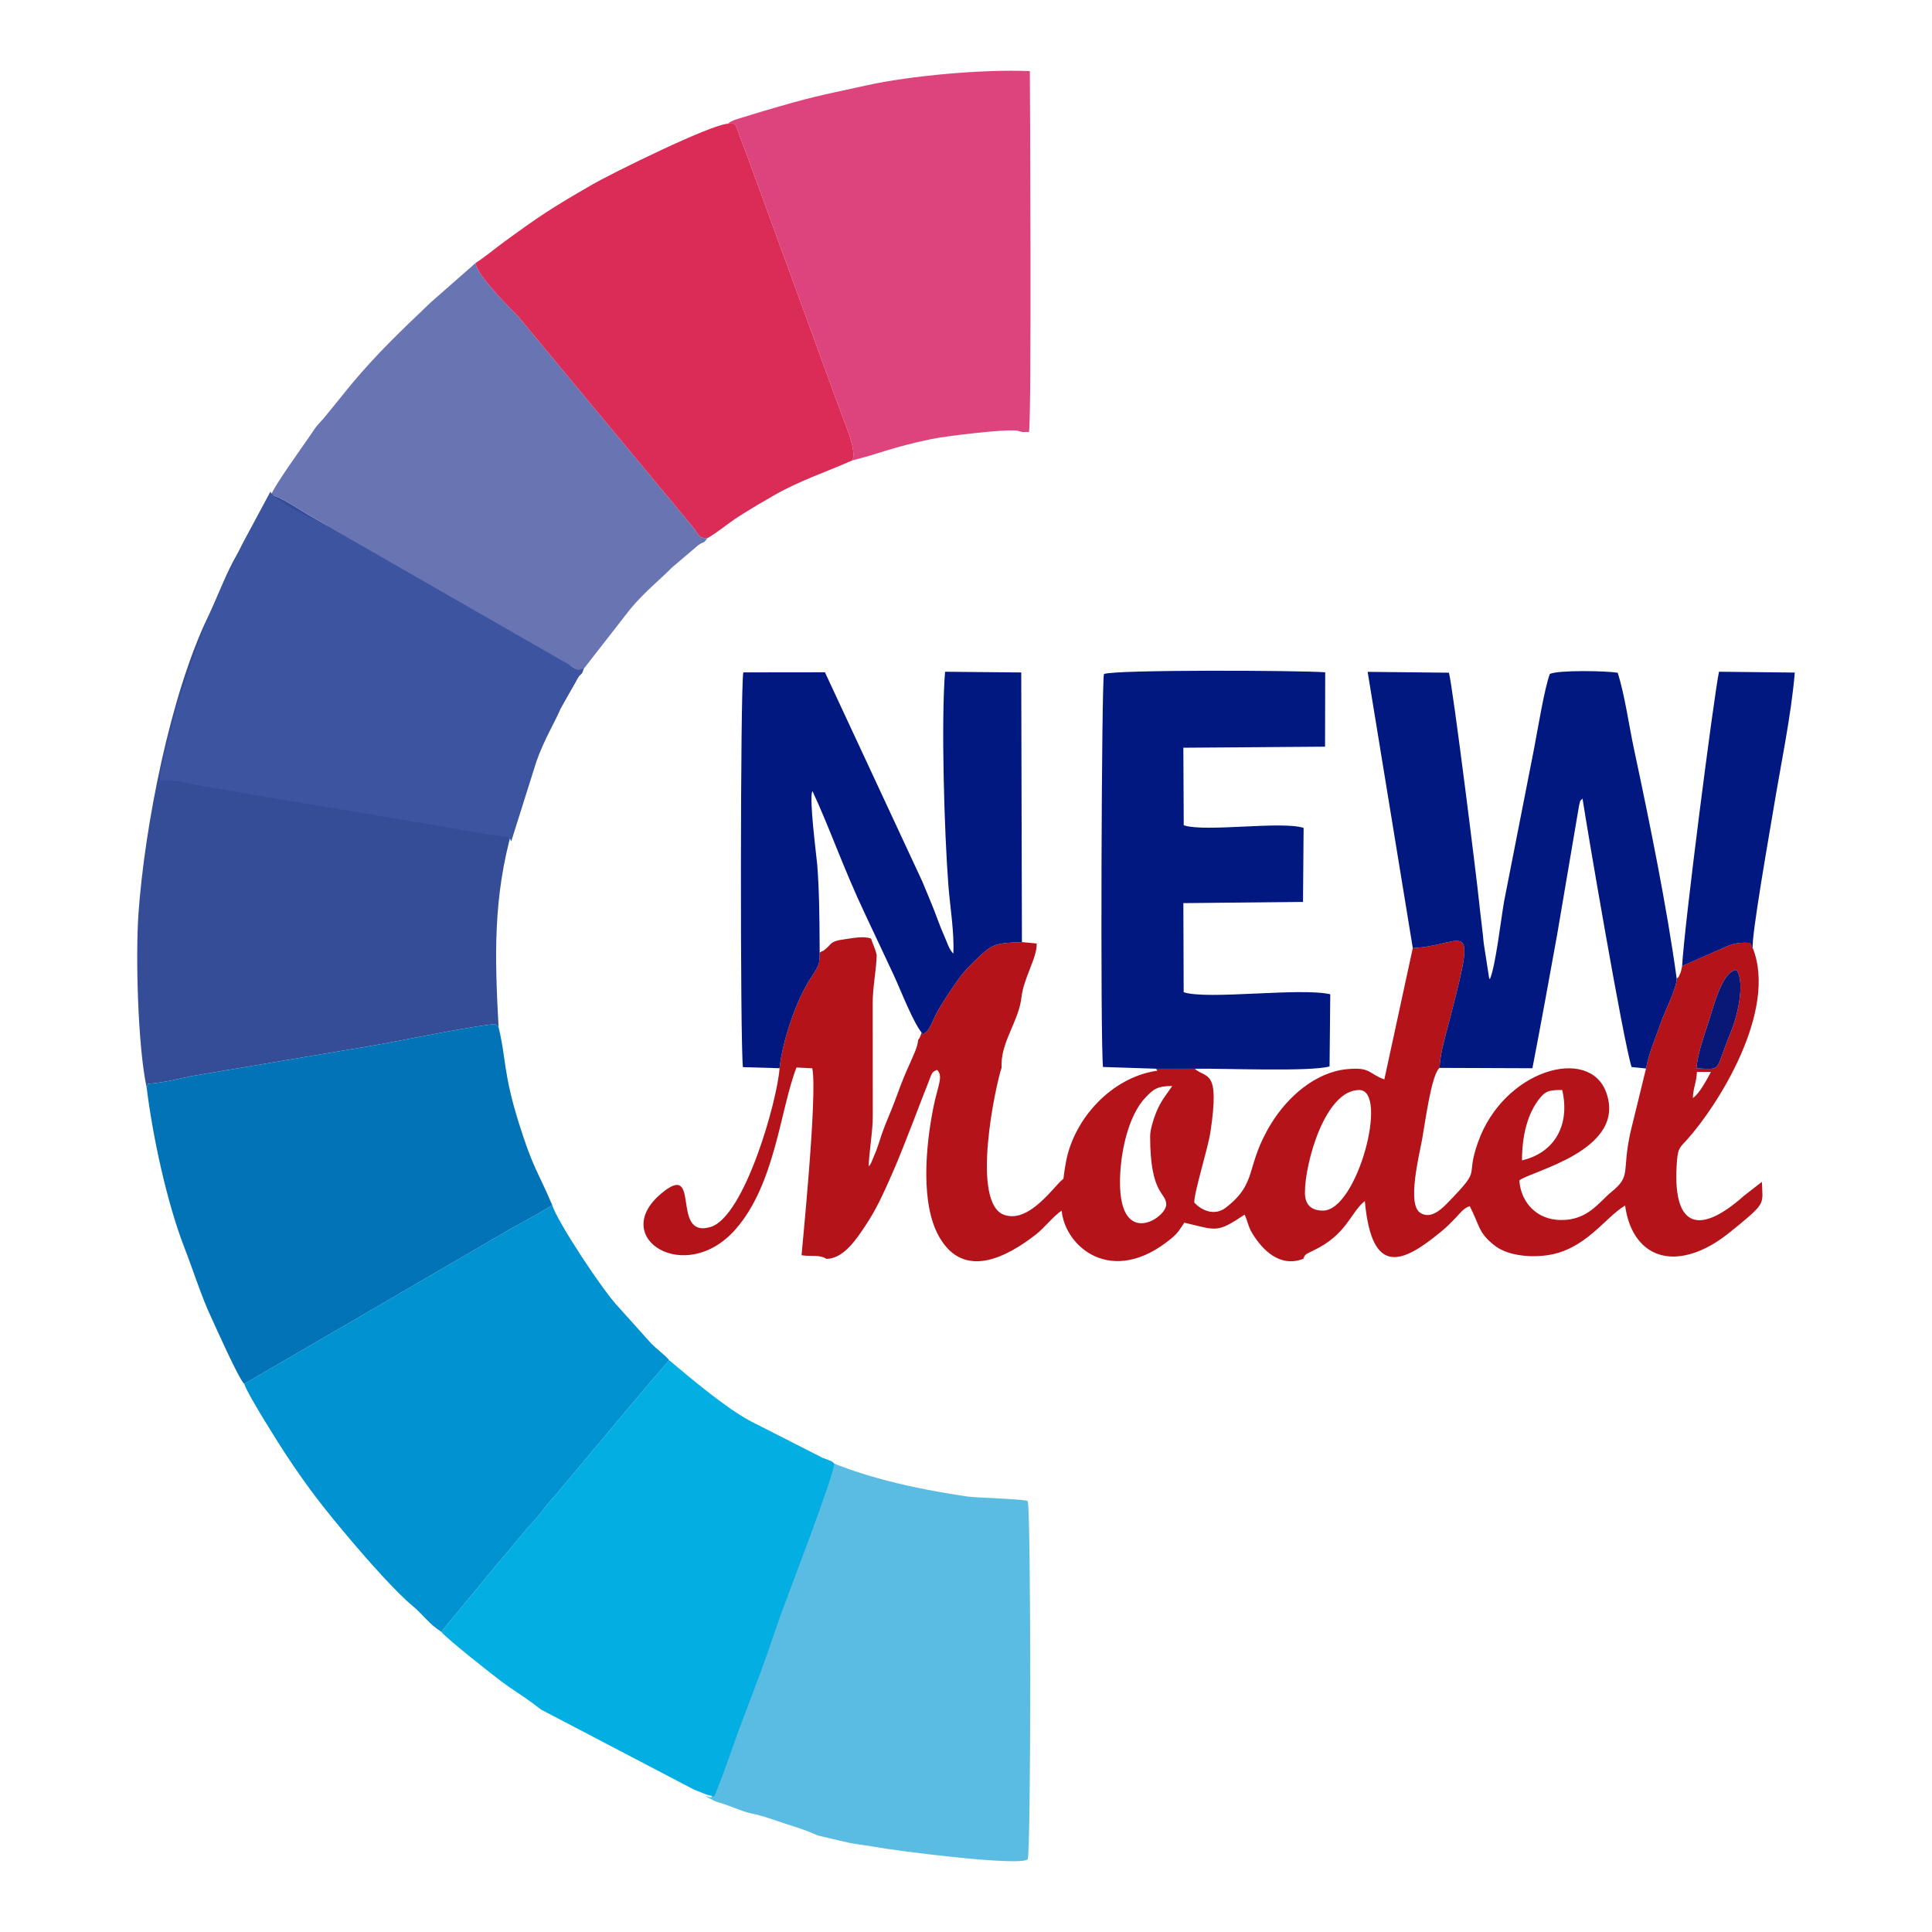 <?xml version="1.0" encoding="UTF-8"?>
<!DOCTYPE svg PUBLIC "-//W3C//DTD SVG 1.1//EN" "http://www.w3.org/Graphics/SVG/1.1/DTD/svg11.dtd">
<!-- Creator: CorelDRAW 2018 (64 Bit Versão de avaliação) -->
<svg xmlns="http://www.w3.org/2000/svg" xml:space="preserve" width="100mm" height="100mm" version="1.1" style="shape-rendering:geometricPrecision; text-rendering:geometricPrecision; image-rendering:optimizeQuality; fill-rule:evenodd; clip-rule:evenodd"
viewBox="0 0 10000 10000"
 xmlns:xlink="http://www.w3.org/1999/xlink">
 <defs>
  <style type="text/css">
   <![CDATA[
    .fil10 {fill:#011880}
    .fil4 {fill:#0173B6}
    .fil3 {fill:#0192D1}
    .fil2 {fill:#03AEE2}
    .fil11 {fill:#091777}
    .fil0 {fill:#354D97}
    .fil8 {fill:#3D54A0}
    .fil1 {fill:#5ABCE2}
    .fil5 {fill:#6974B2}
    .fil9 {fill:#B4131A}
    .fil7 {fill:#DA2C56}
    .fil6 {fill:#DD447D}
   ]]>
  </style>
 </defs>
 <g id="Camada_x0020_1">
  <g id="_957456068240">
   <path class="fil0" d="M759.24 5630.33l6.38 -20.34c94.01,-8 150.87,-24.2 228.78,-40.84l914.29 -153.61c142.12,-23.9 490.72,-96.08 617.4,-110.8 40.02,-4.65 34.9,-8.53 54.37,11.28 -19.22,-364.68 -29.79,-667.13 73.52,-1030.95 55.75,-196.34 143.11,-446.86 239.46,-613.1 20.98,-36.2 95.8,-150.49 103.02,-178.44l-1.14 -25.87c-65.34,-26.24 -317.95,-179.41 -402.73,-227.6l-798.9 -460.25c-72.41,-43.23 -128.27,-74.89 -196.23,-114.22 -38.08,-22.03 -165.72,-108.1 -195.34,-101.4 -63.93,95.49 -113.05,200.16 -172.5,300.63 -59.48,100.53 -102.17,222.61 -152.32,326.32 -195.69,404.66 -328.51,1085.15 -360.57,1537.52 -15.57,219.63 -3.54,687.88 42.51,901.67z"/>
   <path class="fil1" d="M4121.81 7514.04l120.15 60.31c7.08,2.99 31.26,11.61 31.37,11.67 22.86,10.15 11.75,2.79 28.58,17.12 -6.35,82.59 -256.88,707.8 -306.24,854.89 -49.14,146.46 -102.28,285.22 -156.28,423.78 -55.02,141.16 -98.88,278.88 -157.94,421.35 -11.48,-1.65 -22.78,-4.48 -33.86,-7.95l58.2 30.06c63.6,16.37 132.75,50.51 177.52,59.67 76.27,15.6 148.6,44.8 222.68,67.84 44.86,13.95 86.76,29.68 126.23,47.35 54.16,13.22 108.1,25.94 162.53,38.11 36.58,8.17 85.68,12.36 129.86,20.62 115.54,21.6 755.85,102.97 794.43,64.92 17.68,-17.44 17.68,-1837.01 0,-1854.44 -23.96,-11.34 -266.11,-16.48 -313.18,-23.5 -276.7,-41.29 -565.67,-104.53 -804.17,-221.52l-68.48 -33.45 -11.4 23.17z"/>
   <path class="fil2" d="M2284.1 8446.13c29.03,37.1 265.95,222.85 308.87,255.29 53.24,40.27 111.9,75.23 167.18,116.63 8.76,6.55 39.54,30.14 40.37,30.67l790.44 413.63c32.33,12.1 68.45,30.69 106.4,36.23 59.06,-144.45 102.92,-284.07 157.94,-427.2 54,-140.47 107.14,-281.15 156.28,-429.65 49.36,-149.12 299.89,-783 306.23,-866.73 -16.82,-14.54 -5.71,-7.07 -28.57,-17.37 -0.11,-0.05 -24.29,-8.79 -31.37,-11.83l-364.36 -185.4c-1.9,-0.99 -4.2,-2.1 -6.1,-3.1 -128.68,-67.59 -312.95,-223.62 -423.69,-316.82 -0.22,0.52 -130.43,151.49 -144.54,168.24l-448.83 535.62c-27.78,29.81 -50.78,58.73 -76.35,92.21 -22.63,29.62 -48.48,54.25 -74.28,85.28 -51.26,61.65 -100.69,119.64 -149.87,178.09l-285.75 346.21z"/>
   <path class="fil3" d="M1264.21 7162.88c14.52,50.8 183.78,317.56 212.26,360.77 124.55,188.96 208.6,293.49 343.72,453.49 77.21,91.42 230.88,265.57 313.51,333.47 56.27,46.24 84.62,93.73 150.4,135.52l285.75 -346.21c49.18,-58.45 98.61,-116.44 149.87,-178.09 25.8,-31.03 51.65,-55.66 74.28,-85.28 25.57,-33.48 48.57,-62.4 76.35,-92.21l448.83 -535.62c14.11,-16.75 144.32,-167.72 144.54,-168.24 -15.37,-20.79 -66.6,-59.86 -90.89,-84.09l-168.12 -187.37c-80.18,-80.74 -324.29,-451.7 -346.63,-532.15 -57.59,38.49 -132.22,78.32 -200.55,115.02l-1393.32 810.99z"/>
   <path class="fil4" d="M759.24 5630.33c31.81,257.36 105.45,596.64 195.93,829.19 45.36,116.64 86.96,251.49 140.46,364.5 15.14,32 141.23,316.77 168.58,338.86l1393.32 -810.99c68.33,-36.7 142.96,-76.53 200.55,-115.02 -76.62,-180.17 -99.3,-189.01 -174.42,-430.25 -79.24,-254.52 -63.02,-324.93 -103.2,-490.6 -19.47,-19.81 -14.35,-15.93 -54.37,-11.28 -126.68,14.72 -475.28,86.9 -617.4,110.8l-914.29 153.61c-77.91,16.64 -134.77,32.84 -228.78,40.84l-6.38 20.34z"/>
   <path class="fil5" d="M1402.12 2564.19c29.62,-6.7 157.26,79.37 195.34,101.4 67.96,39.33 123.82,70.99 196.23,114.22l798.9 460.25c84.78,48.19 337.39,201.36 402.73,227.6l1.14 25.87 265.98 -341.17c73.79,-89.78 167.8,-164.02 213.21,-212.96l115.12 -97.54c11.23,-8.62 11.72,-11.3 23.95,-20.23 30.97,-22.56 22.32,-2.39 46.4,-35.69 -54.85,-2.26 -34.85,-15.8 -92.11,-78.82l-892.49 -1075.94c-47.31,-45.45 -210.17,-210.76 -215.07,-269.87l-229.53 201.73c-151.65,144.58 -275.88,261.44 -414.66,427.48l-127.24 156.7c-21.37,28.48 -45.12,47.48 -64.65,77.15 -45.68,69.37 -207.56,290.34 -223.25,339.82z"/>
   <path class="fil6" d="M3769.27 640.16c45.55,-2.69 33.75,-4.88 65.83,80.72 12.62,33.69 28.31,73.96 40.55,108.7l481.62 1318.72c19.82,53.89 77.64,184.87 54.76,234.57 155.88,-38.82 191.61,-64.35 406.96,-109.9 68.75,-14.55 369.11,-52.17 444.64,-44.28l27.39 7.4 35.22 0c13.9,-122.7 5.2,-1714.05 4.19,-1867.93 -247.92,-10.76 -620.2,24.56 -839.8,72.54 -266.89,58.32 -289.54,60.55 -546.39,136.35l-128.94 39.42c-9.16,2.9 -13.24,3.86 -20.26,7.2 -24.74,11.74 -13.59,6.21 -25.77,16.49z"/>
   <path class="fil7" d="M2461.45 1361.31c4.9,59.11 167.76,224.42 215.07,269.87l892.49 1075.94c57.26,63.02 37.26,76.56 92.11,78.82 56.41,-32.62 107.46,-77.44 166.2,-114.87 61.75,-39.34 121.78,-74.75 183.01,-109.61 130.2,-74.15 263.54,-117.47 401.7,-178.59 22.88,-49.7 -34.94,-180.68 -54.76,-234.57l-481.62 -1318.72c-12.24,-34.74 -27.93,-75.01 -40.55,-108.7 -32.08,-85.6 -20.28,-83.41 -65.83,-80.72 -90.38,3 -608.96,260.33 -700.9,313.46 -213.39,123.28 -273.41,162.52 -462.07,300.63 -49.06,35.91 -95.32,75.53 -144.85,107.06z"/>
   <path class="fil8" d="M827.43 4041.82c25.42,-16.63 175.09,19.41 218.46,26.76 77.42,13.09 140.82,23.24 223.77,38.45l909.36 152.1c96.28,15.53 386.48,70.78 456.88,72.53l10.1 23.85 130.01 -412.6c37.77,-109.91 99.92,-212.32 125.36,-274.04l73.78 -131.62c7.52,-12 7.03,-14.68 15.38,-27.32 21.13,-31.96 20.08,-10.04 31,-49.65 -52.18,17.04 -38.18,-2.63 -113.85,-41.67l-1212.17 -696.28c-60.21,-26.06 -270.57,-124.04 -295.81,-177.71l-144.58 269.21c-91.57,188.46 -167.14,341.36 -239.16,545.42l-64.47 191.29c-10.07,34.14 -25.68,60.24 -33.62,94.87 -18.55,80.96 -93.03,344.56 -90.44,396.41z"/>
   <path class="fil9" d="M6847.88 6266.1c-57.87,0 -93.63,-27.38 -93.63,-93.63 0,-153.56 104.63,-530.61 280.91,-530.61 154.79,0 -9.67,624.24 -187.28,624.24zm1030.01 -260.09c0,-120.89 25.61,-244.58 97.87,-328.7 28.19,-32.83 52.14,-35.45 110.21,-35.45 40.95,175.74 -34.71,323.76 -208.08,364.15zm-1924.77 -124.85c0,306.11 83.24,287.63 83.24,353.74 0,68.74 -239.29,225.84 -239.29,-114.44 0,-146.81 40.55,-344.14 132.24,-440 40.04,-41.84 59.83,-59.42 138.27,-59.42 -28.6,42.71 -47.8,62.33 -73.2,114.09 -14.19,28.92 -41.26,103.53 -41.26,146.03zm2809.13 -197.68c1.15,-51.98 19.65,-83.28 20.8,-135.25l72.84 0c-20.83,39.34 -59.8,112.58 -93.64,135.25zm-4265.7 353.74c0,-61.65 21.39,-182.43 20.94,-259.97l-0.38 -583.01c-0.36,-87.24 17.98,-165.47 20.72,-249.78 -5.83,-30.66 -22.07,-62.72 -29.41,-86.6 -40.47,-14.27 -93.41,-2.06 -136.66,3.76 -86.3,11.61 -60.69,26.32 -114.51,62.35l0 -2.41c-4.46,3.19 -9.3,6.25 -14.5,8.98 0.27,59.87 -3.7,66.99 -45.69,130.86 -75.02,114.11 -145.54,318.94 -162.16,467.75 -10.52,163.9 -180.79,770.81 -358.49,822.21 -209.21,60.52 -42.43,-352.5 -255.52,-172.26 -268.95,227.49 125.17,477.53 384.08,186.26 207.69,-233.66 232.79,-621.69 317.61,-839.97l81.72 4.11c28.68,135.44 -56.56,963.26 -55.3,967.6 48.88,8.23 91.74,-4.94 128.35,18.71 88.15,0 155,-100.97 202.59,-172.67 58.09,-87.52 89.84,-160.33 134.61,-260.74 40.66,-91.24 74.92,-183.18 110.99,-273.97 18.97,-47.72 34.85,-92.66 54.9,-142.78 10.26,-25.6 18.56,-46.44 26.41,-67.22 15.93,-42.14 15.94,-50.65 43.44,-60.62 34.04,32.3 3.28,82.46 -18.25,189.84 -43.05,214.55 -66.57,505.75 28.77,673.6 129.01,227.15 353.75,102.41 499.38,-10.19 48.48,-37.49 88.33,-93.58 135.16,-124.96 15.27,183.54 258,401.19 569.26,142.7 33.09,-27.47 43.06,-46.91 65.38,-80.26 168.07,39.15 166.51,55.89 312.13,-41.62 16.25,33.88 18.11,61.66 39.17,96.09 53.99,88.22 143.07,178.94 264.55,132.8 8.84,-20.21 3.77,-20.47 50.78,-42.54 175.31,-82.28 193.45,-198.92 267.8,-256.37 36.03,396.86 197.52,321.54 398.8,154.72 28.94,-23.99 43.13,-39.47 69.21,-66.03 24.24,-24.69 40.32,-50.8 74.96,-62.53 53.14,102.77 43.35,137.74 130.15,204.82 62.3,48.17 171.22,62.8 268.5,49.58 200.38,-27.21 301.86,-196.77 405.63,-257.63 27.43,207.11 172.19,324.43 390.98,232.09 79.99,-33.77 141.13,-84.84 199.26,-132.79 139.75,-115.31 121.22,-110.11 117.65,-221.78l-91.68 71.24c-245.4,218.1 -375.23,155.45 -347.6,-183.23 5.16,-63.32 17.12,-68.18 49.7,-104.11 162.57,-179.26 470.97,-669 342.56,-993.64 -9.46,-18.32 -6.8,-13.14 -15.53,-27.22 -94.5,-6.34 -118.72,21.88 -185.8,46.85l-164.54 73.06c-1.93,9.16 -5.05,26.95 -8.39,34.62 -15.61,35.7 -7.22,16.46 -19.62,30.87 1.22,44.05 -62.92,172.13 -81.03,224.8 -28.12,81.77 -61.01,150.99 -77.72,239.8l-80.55 329.5c-46.18,207.78 6.25,223.92 -97.46,308.57 -67.51,55.09 -124.16,149.55 -266.47,146.37 -121.22,-2.72 -202.88,-89.26 -211.42,-204.78 55.45,-47.74 561.26,-154.77 448.95,-457.71 -88.89,-239.77 -529.91,-115.28 -662.92,260.04 -69.36,195.7 26.18,124.55 -151.39,307.6 -29.94,30.88 -91.89,97.54 -149.87,55.74 -64.88,-46.77 -4,-291.69 12.55,-380.78 14.3,-76.96 46.93,-333.01 89.76,-367.58 3.19,-61.35 17.42,-116.54 30.91,-168 173.09,-659.81 115.48,-466.79 -169.43,-452.04l-147.25 679.63c-82.31,-28.87 -68.74,-64.93 -193.05,-52.97 -164.84,15.87 -307.5,144.41 -390.48,278.3 -139.89,225.69 -66.85,307.78 -237.89,439.14 -54.33,41.73 -120.67,18.12 -162.29,-26.93 -2.35,-48.64 70.43,-278.69 83.48,-364.4 50.7,-332.98 -22.2,-274.53 -81.21,-328.33l-200.16 -0.14 6.62 10.26c-241.39,35.01 -431.38,253.23 -472.06,468.33 -24,126.95 0.53,71.02 -38.77,114.39 -74.74,82.46 -173.8,197.47 -278.69,164.68 -182.62,-57.08 -43.78,-686.54 -16.78,-761.99l0 -24.04c2.92,-116.18 90.21,-225.15 102.8,-339.53 11.25,-102.07 81.34,-205.6 79.15,-280.2l-76.49 -7.11c-102.73,4.61 -142.22,2.94 -201.31,56.55 -29.07,26.34 -90.93,85.02 -117.06,121.5 -39.67,55.4 -66.92,94.53 -100.71,149.86 -56.13,91.93 -49.79,124.01 -92.97,148.79 -2.52,-2.62 -5.11,-5.63 -7.75,-8.97 -2.96,14.89 -9.17,28.16 -17.7,39.42 -2.29,36.56 -22.41,75.04 -57.51,154.53 -23.82,53.99 -42.72,106.38 -64.25,164.64 -19.68,53.31 -44.22,104.64 -64.89,164.01 -11.48,32.94 -17.34,54.97 -28.67,85.78l-27.36 66.27c-7.57,13.45 -5.83,10.45 -12.77,18.43zm4284.25 -507.45c6.86,-87.67 50.33,-197.6 78.03,-289.49 17.15,-56.95 63.34,-218.57 130.4,-219.56 45.64,72.09 0.22,247.26 -29.39,318.46 -87.39,210.1 -39.84,196.56 -179.04,190.59z"/>
   <path class="fil10" d="M4034.89 5529.16c16.63,-148.82 87.15,-353.66 162.18,-467.77 51.19,-77.86 45.86,-71.34 45.23,-179.03 -0.79,-137.61 -1.76,-270.91 -12.29,-405.93 -3.07,-39.38 -44.18,-352.07 -24.78,-381.81 87.08,185.06 160.34,400.53 273.15,638.24 50.24,105.87 96.18,205.2 146.26,311.53 36.39,77.25 105.58,259.72 152.82,308.72 43.17,-24.78 36.84,-56.87 92.95,-148.79 33.8,-55.34 61.05,-94.46 100.72,-149.86 26.13,-36.48 87.99,-95.16 117.05,-121.51 59.1,-53.6 98.59,-51.93 201.32,-56.53l-3.58 -1395.73 -394.28 -3.71c-20.67,255.89 -4.48,820.57 17.01,1103.57 8.22,108.3 32.1,252.07 25.51,355.7 -23.96,-27.24 -27.02,-47.28 -43.69,-84.59 -14.51,-32.51 -26.42,-62.13 -38.89,-96.36 -23.39,-64.16 -51.59,-129.08 -77.98,-193.28l-503.68 -1082.19 -422.57 0.48c-15.69,78.45 -16.63,1911.75 -2.05,2043.22l189.59 5.63z"/>
   <path class="fil10" d="M7312.57 4907.33c284.91,-14.77 342.52,-207.77 169.43,452.04 -13.5,51.45 -27.72,106.64 -30.9,167.99l480.67 1.85c44.17,-228.63 85.73,-458.34 128.22,-692.88l113.31 -667.35c11.29,-40.08 -0.7,-14.01 17.81,-35.95 21.92,145.61 208.58,1243.66 253.84,1389.94l74.96 7.41c16.7,-88.8 49.61,-158.02 77.72,-239.79 18.11,-52.67 82.26,-180.75 81.03,-224.8 -51.75,-376.34 -140.55,-810.92 -221.3,-1189.27 -25.9,-121.35 -47.46,-278.55 -83.98,-394.34 -59.4,-10.11 -305.6,-14.68 -351.22,6.03 -27.09,68.36 -64.65,297.4 -81.57,385.12l-155.16 790.87c-16.86,95.25 -43.95,335.52 -74,404.54 -1.69,-2.09 -3.39,-8.53 -3.85,-7.09l-27.83 -179.14c-6.09,-67.49 -16,-136.72 -22.79,-203.6 -14.54,-143.21 -136.03,-1114.16 -157.24,-1197.09l-420.85 -4.31 233.7 1429.82z"/>
   <path class="fil10" d="M5983.71 5531.62l200.16 0.13c140.93,-2.55 596.39,16.75 697.89,-11.87l3.7 -373.59c-157.03,-35.85 -635.63,30.26 -758.76,-10.59l-1.59 -461.15 619.26 -6.12 3.11 -383.28c-115.68,-36.83 -507.67,23.49 -620.42,-13.39l-2.03 -401.51 733.37 -5.42 0.9 -385.05c-126.28,-9.94 -1095.21,-14.42 -1145.26,9.11 -12.4,32.95 -19.32,1882.48 -5.06,2033.81l274.73 8.92z"/>
   <path class="fil10" d="M8706.67 5000.3l164.54 -73.05c67.08,-24.99 91.3,-53.2 185.8,-46.85 8.74,14.06 6.07,8.89 15.53,27.21 -10.7,-47.11 89.75,-615.25 105.49,-711.57 36.09,-220.69 94.6,-499.83 111.7,-714.88l-392.29 -4.36c-27.98,137.17 -180.43,1320.44 -190.77,1523.5z"/>
   <path class="fil11" d="M8780.8 5529.77c139.2,5.97 91.65,19.51 179.04,-190.59 29.62,-71.2 75.03,-246.37 29.39,-318.47 -67.05,1 -113.24,162.62 -130.4,219.57 -27.69,91.89 -71.17,201.82 -78.03,289.49z"/>
  </g>
 </g>
</svg>
